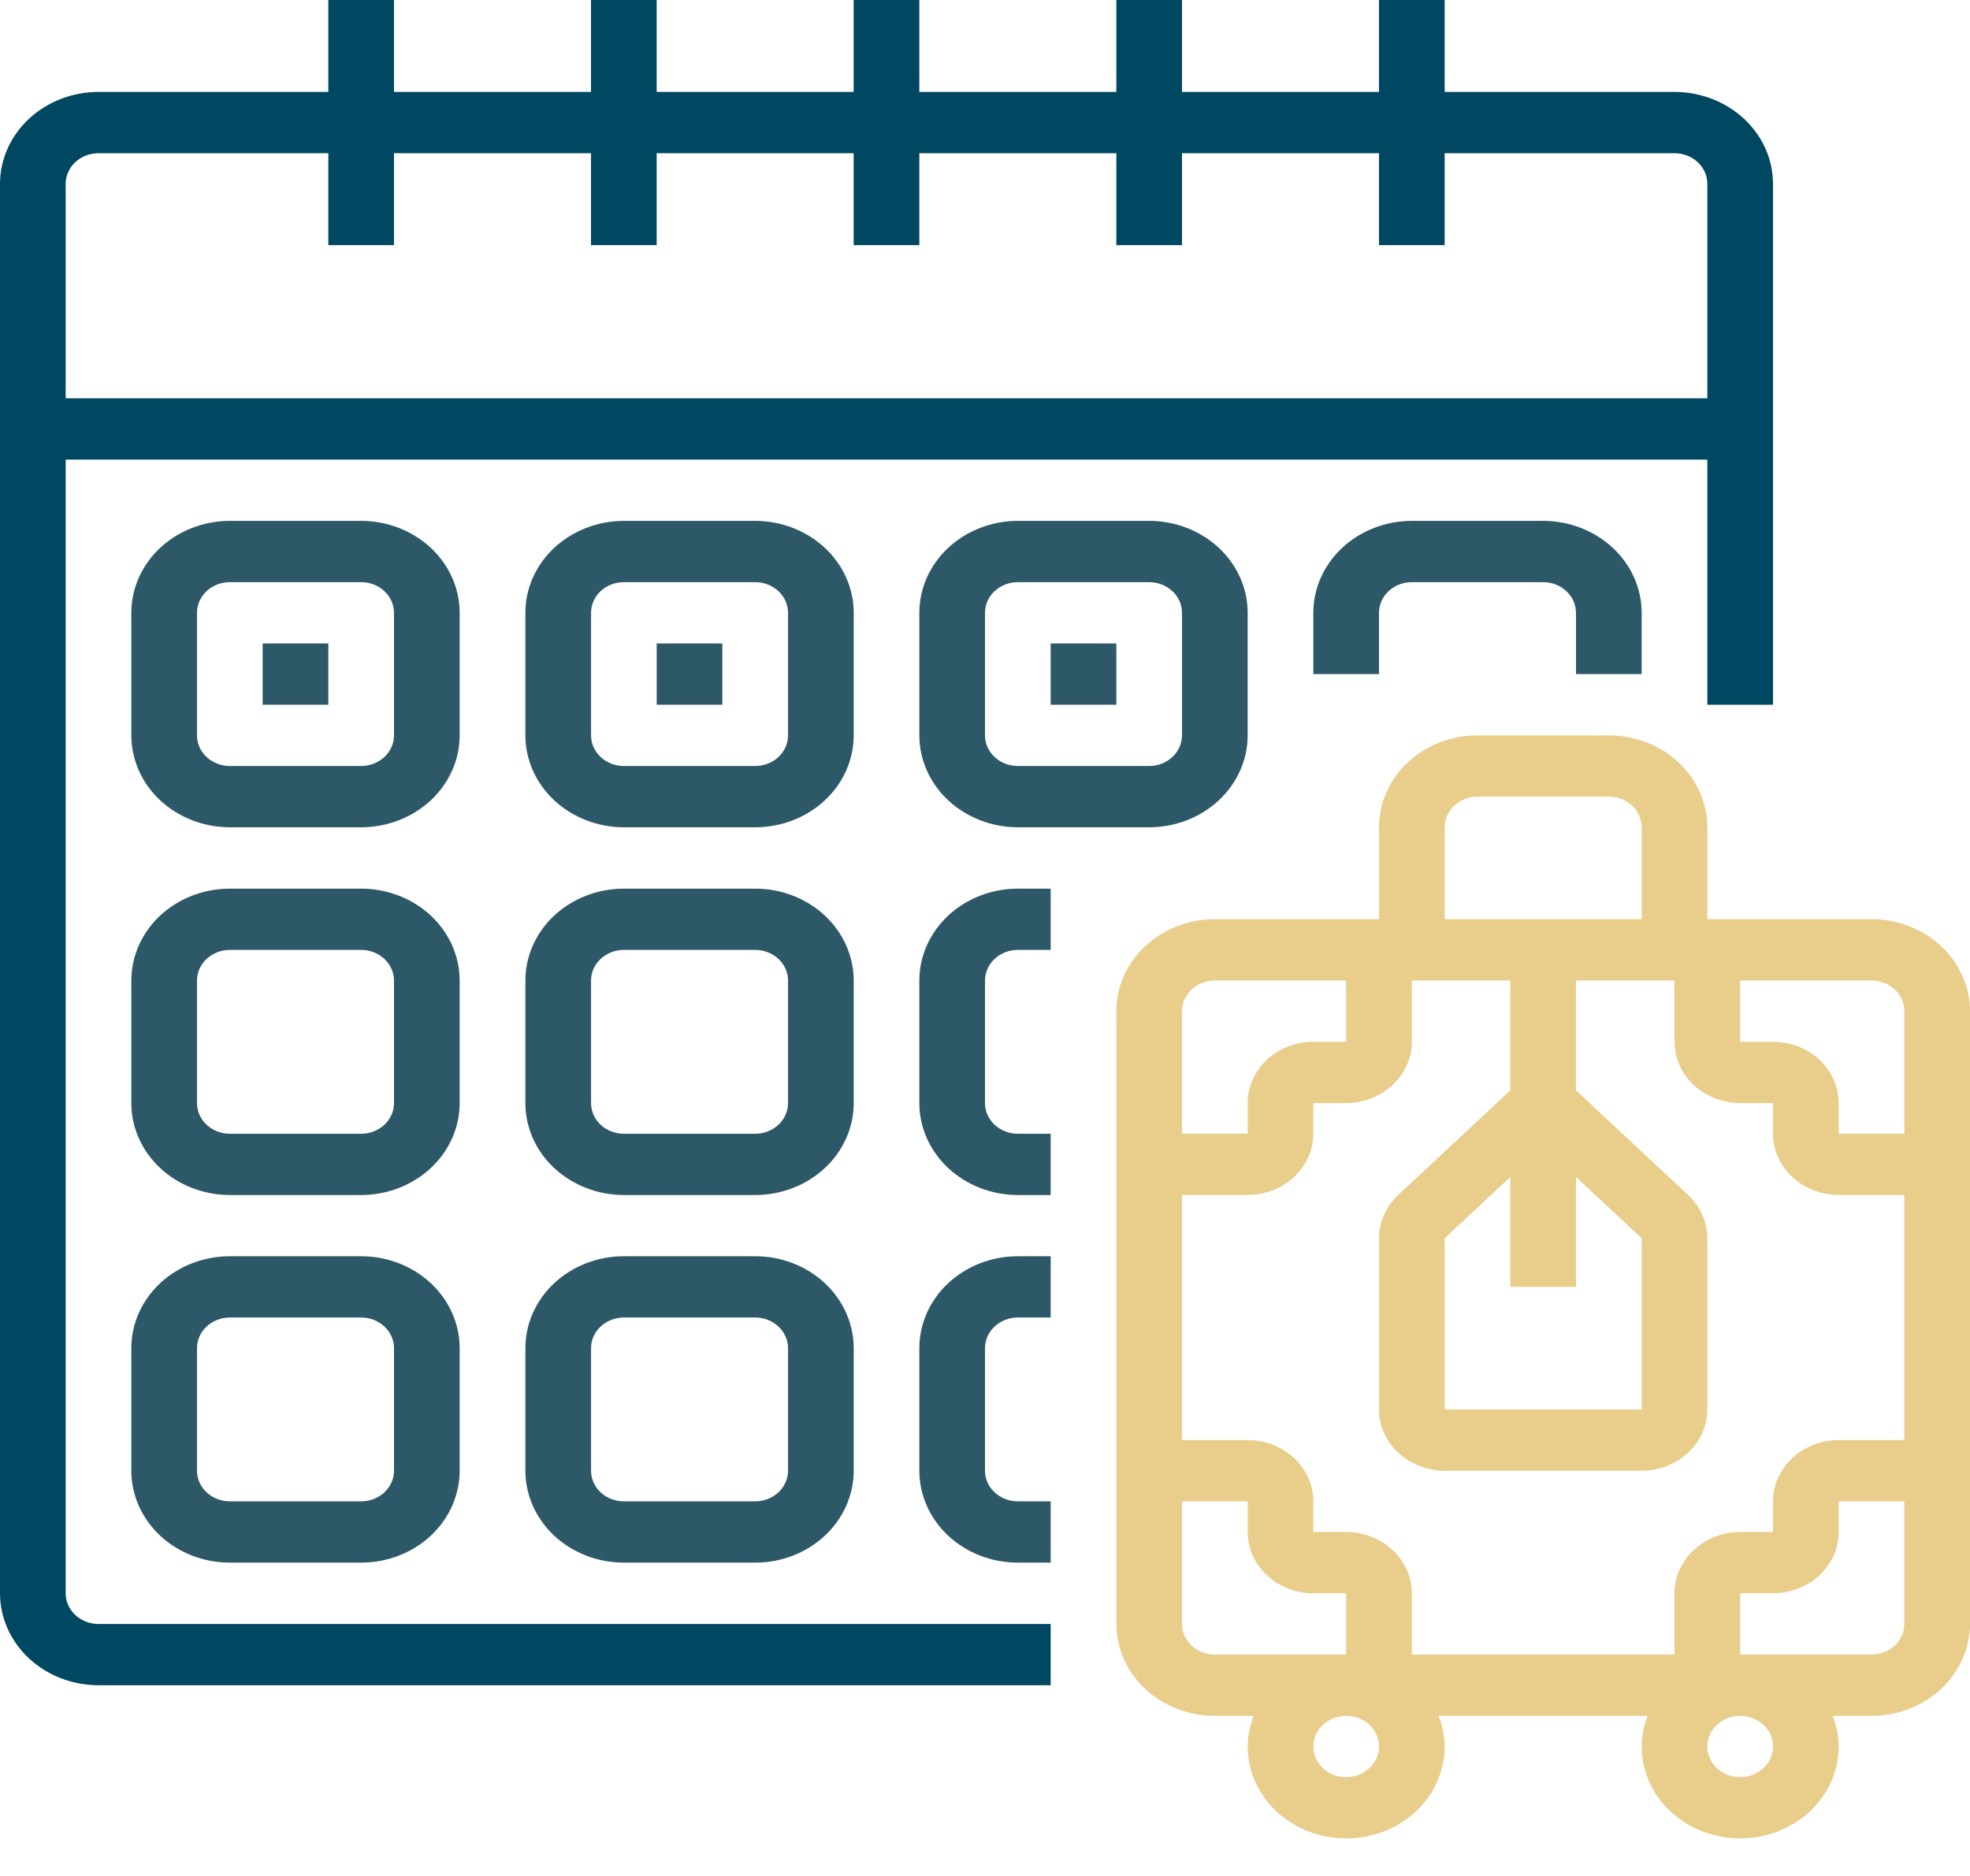 <svg width="42" height="40" viewBox="0 0 42 40" fill="none" xmlns="http://www.w3.org/2000/svg">
<path d="M1.4 33.973V9.8H36.4V15.027H37.8V3.92C37.8 3.4 37.578 2.902 37.185 2.535C36.791 2.167 36.257 1.961 35.7 1.96H30.8V0H29.4V1.96H25.2V0H23.8V1.96H19.6V0H18.2V1.96H14V0H12.6V1.96H8.4V0H7V1.96H2.1C1.543 1.961 1.009 2.167 0.616 2.535C0.222 2.902 0.001 3.4 0 3.92V33.973C0.001 34.493 0.222 34.991 0.616 35.359C1.009 35.726 1.543 35.933 2.1 35.933H22.4V34.627H2.1C1.713 34.627 1.4 34.334 1.4 33.973ZM2.1 3.267H7V5.227H8.4V3.267H12.6V5.227H14V3.267H18.2V5.227H19.6V3.267H23.8V5.227H25.2V3.267H29.4V5.227H30.8V3.267H35.7C36.087 3.267 36.4 3.559 36.4 3.92V8.493H1.4V3.92C1.4 3.559 1.713 3.267 2.1 3.267Z" fill="#004761"/>
<path d="M9.8 13.066C9.799 12.546 9.578 12.048 9.184 11.681C8.79 11.314 8.257 11.107 7.7 11.106H4.9C4.343 11.107 3.809 11.314 3.415 11.681C3.022 12.048 2.8 12.546 2.8 13.066V15.68C2.8 16.199 3.022 16.698 3.415 17.065C3.809 17.432 4.343 17.639 4.9 17.64H7.7C8.257 17.639 8.79 17.432 9.184 17.065C9.578 16.698 9.799 16.199 9.8 15.68V13.066ZM8.4 15.68C8.4 16.04 8.086 16.333 7.7 16.333H4.9C4.513 16.333 4.2 16.04 4.2 15.68V13.066C4.2 12.706 4.513 12.413 4.9 12.413H7.7C8.086 12.413 8.4 12.706 8.4 13.066V15.68Z" fill="#2C5868"/>
<path d="M18.201 13.066C18.2 12.546 17.979 12.048 17.585 11.681C17.192 11.314 16.658 11.107 16.101 11.106H13.301C12.744 11.107 12.21 11.314 11.816 11.681C11.423 12.048 11.201 12.546 11.201 13.066V15.68C11.201 16.199 11.423 16.698 11.816 17.065C12.21 17.432 12.744 17.639 13.301 17.64H16.101C16.658 17.639 17.192 17.432 17.585 17.065C17.979 16.698 18.2 16.199 18.201 15.68V13.066ZM16.801 15.68C16.801 16.04 16.487 16.333 16.101 16.333H13.301C12.914 16.333 12.601 16.04 12.601 15.68V13.066C12.601 12.706 12.914 12.413 13.301 12.413H16.101C16.487 12.413 16.801 12.706 16.801 13.066V15.68Z" fill="#2C5868"/>
<path d="M21.7 11.106C21.143 11.107 20.61 11.314 20.216 11.681C19.822 12.048 19.601 12.546 19.6 13.066V15.68C19.601 16.199 19.822 16.698 20.216 17.065C20.61 17.432 21.143 17.639 21.7 17.64H24.5C25.057 17.639 25.591 17.432 25.985 17.065C26.378 16.698 26.6 16.199 26.6 15.68V13.066C26.6 12.546 26.378 12.048 25.985 11.681C25.591 11.314 25.057 11.107 24.5 11.106H21.7ZM25.2 13.066V15.68C25.2 16.04 24.887 16.333 24.5 16.333H21.7C21.314 16.333 21 16.04 21 15.68V13.066C21 12.706 21.314 12.413 21.7 12.413H24.5C24.887 12.413 25.2 12.706 25.2 13.066Z" fill="#2C5868"/>
<path d="M35 14.373V13.066C34.999 12.546 34.778 12.048 34.384 11.681C33.99 11.314 33.457 11.107 32.9 11.106H30.1C29.543 11.107 29.009 11.314 28.615 11.681C28.222 12.048 28 12.546 28 13.066V14.373H29.4V13.066C29.4 12.706 29.713 12.413 30.1 12.413H32.9C33.286 12.413 33.599 12.706 33.6 13.066V14.373H35Z" fill="#2C5868"/>
<path d="M9.8 20.907C9.799 20.388 9.578 19.89 9.184 19.522C8.79 19.155 8.257 18.948 7.7 18.948H4.9C4.343 18.948 3.809 19.155 3.415 19.522C3.022 19.89 2.8 20.388 2.8 20.907V23.521C2.8 24.041 3.022 24.539 3.415 24.906C3.809 25.273 4.343 25.48 4.9 25.481H7.7C8.257 25.48 8.79 25.273 9.184 24.906C9.578 24.539 9.799 24.041 9.8 23.521V20.907ZM8.4 23.521C8.4 23.882 8.086 24.174 7.7 24.174H4.9C4.513 24.174 4.2 23.882 4.2 23.521V20.907C4.2 20.547 4.513 20.255 4.9 20.254H7.7C8.086 20.255 8.4 20.547 8.4 20.907V23.521Z" fill="#2C5868"/>
<path d="M18.201 20.907C18.2 20.388 17.979 19.89 17.585 19.522C17.192 19.155 16.658 18.948 16.101 18.948H13.301C12.744 18.948 12.21 19.155 11.816 19.522C11.423 19.89 11.201 20.388 11.201 20.907V23.521C11.201 24.041 11.423 24.539 11.816 24.906C12.21 25.273 12.744 25.48 13.301 25.481H16.101C16.658 25.48 17.192 25.273 17.585 24.906C17.979 24.539 18.2 24.041 18.201 23.521V20.907ZM16.801 23.521C16.801 23.882 16.487 24.174 16.101 24.174H13.301C12.914 24.174 12.601 23.882 12.601 23.521V20.907C12.601 20.547 12.914 20.255 13.301 20.254H16.101C16.487 20.255 16.801 20.547 16.801 20.907V23.521Z" fill="#2C5868"/>
<path d="M19.6 20.907V23.521C19.601 24.041 19.822 24.539 20.216 24.906C20.61 25.273 21.143 25.48 21.7 25.481H22.4V24.174H21.7C21.314 24.174 21 23.882 21 23.521V20.907C21 20.547 21.314 20.255 21.7 20.254H22.4V18.948H21.7C21.143 18.948 20.61 19.155 20.216 19.522C19.822 19.89 19.601 20.388 19.6 20.907Z" fill="#2C5868"/>
<path d="M7.7 26.786H4.9C4.343 26.786 3.809 26.993 3.415 27.36C3.022 27.728 2.8 28.226 2.8 28.746V31.359C2.8 31.879 3.022 32.377 3.415 32.745C3.809 33.112 4.343 33.319 4.9 33.319H7.7C8.257 33.319 8.79 33.112 9.184 32.745C9.578 32.377 9.799 31.879 9.8 31.359V28.746C9.799 28.226 9.578 27.728 9.184 27.36C8.79 26.993 8.257 26.786 7.7 26.786ZM8.4 31.359C8.4 31.72 8.086 32.012 7.7 32.012H4.9C4.513 32.012 4.2 31.72 4.2 31.359V28.746C4.2 28.385 4.513 28.093 4.9 28.092H7.7C8.086 28.093 8.4 28.385 8.4 28.746V31.359Z" fill="#2C5868"/>
<path d="M16.101 26.786H13.301C12.744 26.786 12.21 26.993 11.816 27.36C11.423 27.728 11.201 28.226 11.201 28.746V31.359C11.201 31.879 11.423 32.377 11.816 32.745C12.21 33.112 12.744 33.319 13.301 33.319H16.101C16.658 33.319 17.192 33.112 17.585 32.745C17.979 32.377 18.2 31.879 18.201 31.359V28.746C18.2 28.226 17.979 27.728 17.585 27.36C17.192 26.993 16.658 26.786 16.101 26.786ZM16.801 31.359C16.8 31.72 16.487 32.012 16.101 32.012H13.301C12.914 32.012 12.601 31.72 12.601 31.359V28.746C12.601 28.385 12.914 28.093 13.301 28.092H16.101C16.487 28.093 16.8 28.385 16.801 28.746V31.359Z" fill="#2C5868"/>
<path d="M19.6 28.746V31.359C19.601 31.879 19.822 32.377 20.216 32.745C20.61 33.112 21.143 33.319 21.7 33.319H22.4V32.012H21.7C21.314 32.012 21 31.72 21 31.359V28.746C21 28.385 21.314 28.093 21.7 28.092H22.4V26.786H21.7C21.143 26.786 20.61 26.993 20.216 27.36C19.822 27.728 19.601 28.226 19.6 28.746Z" fill="#2C5868"/>
<path d="M5.6 13.72H7V15.027H5.6V13.72Z" fill="#2C5868"/>
<path d="M14.001 13.72H15.4V15.027H14.001V13.72Z" fill="#2C5868"/>
<path d="M22.4 13.72H23.8V15.027H22.4V13.72Z" fill="#2C5868"/>
<path d="M39.9 19.599H36.4V17.64C36.399 17.12 36.178 16.622 35.784 16.254C35.391 15.887 34.857 15.68 34.3 15.68H31.5C30.943 15.68 30.409 15.887 30.015 16.254C29.622 16.622 29.401 17.12 29.4 17.64V19.599H25.9C25.343 19.6 24.809 19.807 24.416 20.174C24.022 20.542 23.8 21.04 23.8 21.56V34.626C23.8 35.146 24.022 35.644 24.416 36.012C24.809 36.379 25.343 36.586 25.9 36.586H26.729C26.646 36.795 26.602 37.017 26.6 37.24C26.6 37.94 27 38.587 27.65 38.937C28.3 39.287 29.1 39.287 29.75 38.937C30.4 38.587 30.8 37.94 30.8 37.24C30.797 37.017 30.754 36.795 30.671 36.586H35.129C35.046 36.795 35.002 37.017 35 37.24C35 37.94 35.4 38.587 36.05 38.937C36.7 39.287 37.5 39.287 38.15 38.937C38.8 38.587 39.2 37.94 39.2 37.24C39.197 37.017 39.154 36.795 39.071 36.586H39.9C40.457 36.586 40.991 36.379 41.384 36.012C41.778 35.644 41.999 35.146 42 34.626V21.56C41.999 21.04 41.778 20.542 41.384 20.174C40.991 19.807 40.457 19.6 39.9 19.599ZM40.6 21.559V24.173H39.2V23.52C39.2 23.173 39.052 22.841 38.789 22.596C38.527 22.351 38.171 22.213 37.8 22.213H37.1V20.906H39.9C40.287 20.907 40.6 21.199 40.6 21.559ZM35.7 33.973V35.279H30.1V33.973C30.1 33.626 29.952 33.294 29.689 33.05C29.427 32.804 29.071 32.666 28.7 32.666H28V32.013C28 31.666 27.852 31.334 27.589 31.09C27.327 30.845 26.971 30.706 26.6 30.706H25.2V25.48H26.6C26.971 25.479 27.327 25.341 27.589 25.096C27.852 24.851 28 24.519 28 24.173V23.52H28.7C29.071 23.519 29.427 23.381 29.689 23.136C29.952 22.891 30.1 22.559 30.1 22.213V20.906H32.2V23.249L29.81 25.48C29.548 25.725 29.401 26.057 29.4 26.403V30.053C29.4 30.399 29.548 30.731 29.811 30.976C30.073 31.221 30.429 31.359 30.8 31.36H35C35.371 31.359 35.727 31.221 35.989 30.976C36.252 30.731 36.4 30.399 36.4 30.053V26.403C36.399 26.057 36.252 25.725 35.99 25.48L33.6 23.249V20.906H35.7V22.213C35.7 22.559 35.848 22.891 36.111 23.136C36.373 23.381 36.729 23.519 37.1 23.52H37.8V24.173C37.8 24.519 37.948 24.851 38.211 25.096C38.473 25.341 38.829 25.479 39.2 25.48H40.6V30.706H39.2C38.829 30.706 38.473 30.845 38.211 31.09C37.948 31.334 37.8 31.666 37.8 32.013V32.666H37.1C36.729 32.666 36.373 32.804 36.111 33.05C35.848 33.294 35.7 33.626 35.7 33.973ZM33.6 25.096L35 26.403V30.053H30.8V26.403L32.2 25.096V27.439H33.6V25.096ZM30.8 17.64C30.8 17.279 31.113 16.986 31.5 16.986H34.3C34.687 16.986 35 17.279 35 17.64V19.599H30.8V17.64ZM25.9 20.906H28.7V22.213H28C27.629 22.213 27.273 22.351 27.011 22.596C26.748 22.841 26.6 23.173 26.6 23.519V24.173H25.2V21.559C25.2 21.199 25.513 20.906 25.9 20.906ZM25.2 34.626V32.013H26.6V32.666C26.6 33.013 26.748 33.345 27.011 33.59C27.273 33.834 27.629 33.972 28 33.973H28.7V35.279H25.9C25.513 35.279 25.2 34.987 25.2 34.626ZM29.4 37.239C29.4 37.504 29.229 37.742 28.968 37.843C28.706 37.944 28.405 37.888 28.205 37.702C28.005 37.514 27.945 37.234 28.053 36.989C28.162 36.745 28.417 36.586 28.7 36.586C29.087 36.586 29.4 36.879 29.4 37.239ZM37.8 37.239C37.8 37.504 37.629 37.742 37.368 37.843C37.106 37.944 36.805 37.888 36.605 37.702C36.405 37.514 36.345 37.234 36.453 36.989C36.562 36.745 36.817 36.586 37.1 36.586C37.486 36.586 37.8 36.879 37.8 37.239ZM39.9 35.279H37.1V33.973H37.8C38.171 33.972 38.527 33.835 38.789 33.59C39.052 33.345 39.2 33.013 39.2 32.666V32.013H40.6V34.626C40.6 34.987 40.287 35.279 39.9 35.279Z" fill="#E9CD8B"/>
</svg>
